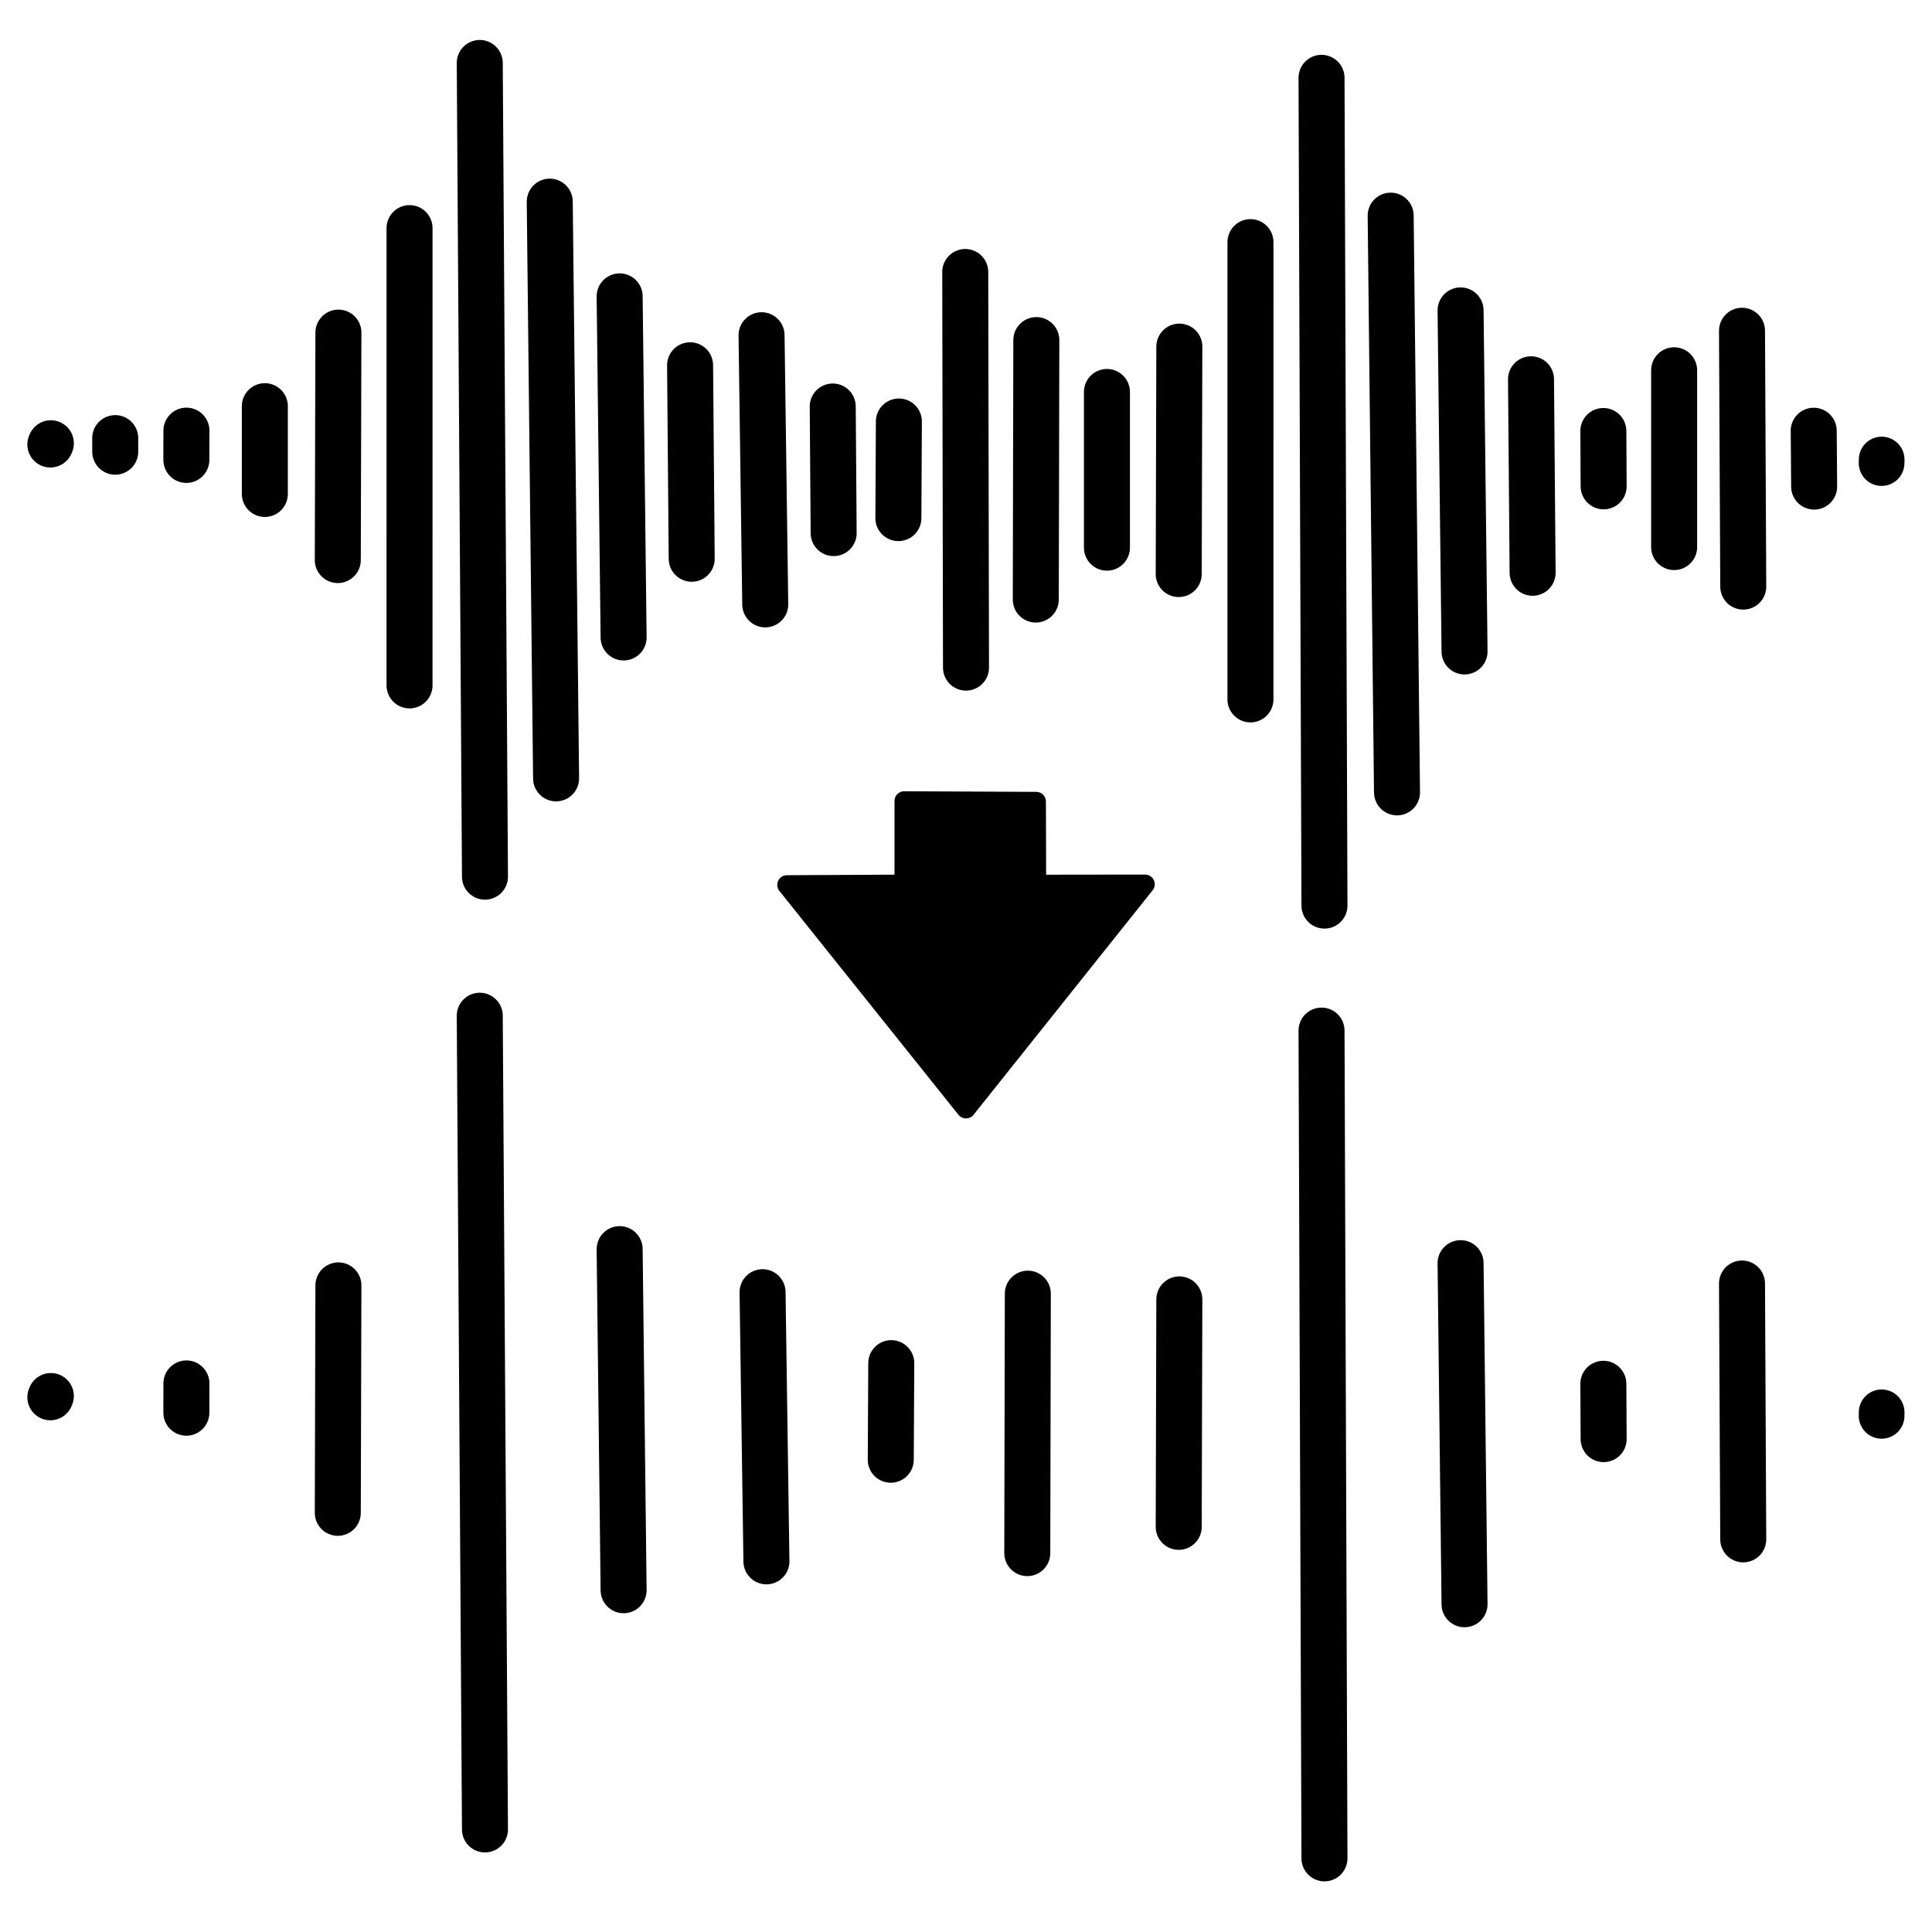 <?xml version="1.0" encoding="UTF-8" standalone="no"?>
<!-- Created with Vectornator (http://vectornator.io/) -->

<svg
   height="100%"
   stroke-miterlimit="10"
   style="fill-rule:nonzero;clip-rule:evenodd;stroke-linecap:round;stroke-linejoin:round;"
   version="1.1"
   viewBox="0 0 100 100"
   width="100%"
   xml:space="preserve"
   id="svg42"
   sodipodi:docname="decimator.svg"
   inkscape:version="1.3.2 (091e20e, 2023-11-25)"
   xmlns:inkscape="http://www.inkscape.org/namespaces/inkscape"
   xmlns:sodipodi="http://sodipodi.sourceforge.net/DTD/sodipodi-0.dtd"
   xmlns="http://www.w3.org/2000/svg"
   xmlns:svg="http://www.w3.org/2000/svg"
   xmlns:vectornator="http://vectornator.io"><sodipodi:namedview
   id="namedview42"
   pagecolor="#ffffff"
   bordercolor="#666666"
   borderopacity="1.0"
   inkscape:showpageshadow="2"
   inkscape:pageopacity="0.0"
   inkscape:pagecheckerboard="0"
   inkscape:deskcolor="#d1d1d1"
   inkscape:zoom="2.36"
   inkscape:cx="49.788136"
   inkscape:cy="49.788136"
   inkscape:window-width="1792"
   inkscape:window-height="1012"
   inkscape:window-x="0"
   inkscape:window-y="25"
   inkscape:window-maximized="1"
   inkscape:current-layer="svg42" />
<defs
   id="defs1">





</defs>
<g
   opacity="1"
   vectornator:layerName="Group 1"
   id="g12">
<path
   d="M 24.832,3.259 25.102,45.376"
   fill="none"
   opacity="1"
   stroke="#000000"
   stroke-linecap="round"
   stroke-linejoin="round"
   stroke-width="2.381"
   vectornator:layerName="Line"
   id="path1" />
<path
   d="m 28.455,10.437 0.328,29.851"
   fill="none"
   opacity="1"
   stroke="#000000"
   stroke-linecap="round"
   stroke-linejoin="round"
   stroke-width="2.381"
   vectornator:layerName="path"
   id="path2" />
<path
   d="M 21.198,11.807 21.197,35.476"
   fill="none"
   opacity="1"
   stroke="#000000"
   stroke-linecap="round"
   stroke-linejoin="round"
   stroke-width="2.381"
   vectornator:layerName="path"
   id="path3" />
<path
   d="m 32.073,15.34 0.205,17.654"
   fill="none"
   opacity="1"
   stroke="#000000"
   stroke-linecap="round"
   stroke-linejoin="round"
   stroke-width="2.381"
   vectornator:layerName="path"
   id="path4" />
<path
   d="m 35.719,18.907 0.083,10.014"
   fill="none"
   opacity="1"
   stroke="#000000"
   stroke-linecap="round"
   stroke-linejoin="round"
   stroke-width="2.381"
   vectornator:layerName="path"
   id="path5" />
<path
   d="m 39.418,17.352 0.191,13.931"
   fill="none"
   opacity="1"
   stroke="#000000"
   stroke-linecap="round"
   stroke-linejoin="round"
   stroke-width="2.381"
   vectornator:layerName="path"
   id="path6" />
<path
   d="M 17.516,17.216 17.484,28.988"
   fill="none"
   opacity="1"
   stroke="#000000"
   stroke-linecap="round"
   stroke-linejoin="round"
   stroke-width="2.381"
   vectornator:layerName="path"
   id="path7" />
<path
   d="m 13.708,21.024 v 4.543"
   fill="none"
   opacity="1"
   stroke="#000000"
   stroke-linecap="round"
   stroke-linejoin="round"
   stroke-width="2.381"
   vectornator:layerName="path"
   id="path8" />
<path
   d="M 9.649,22.29 9.646,23.805"
   fill="none"
   opacity="1"
   stroke="#000000"
   stroke-linecap="round"
   stroke-linejoin="round"
   stroke-width="2.381"
   vectornator:layerName="path"
   id="path9" />
<path
   d="M 43.15,27.593 43.102,21.041"
   fill="none"
   opacity="1"
   stroke="#000000"
   stroke-linecap="round"
   stroke-linejoin="round"
   stroke-width="2.381"
   vectornator:layerName="path"
   id="path10" />
<path
   d="m 2.606,23.007 0.026,-0.064"
   fill="none"
   opacity="1"
   stroke="#000000"
   stroke-linecap="round"
   stroke-linejoin="round"
   stroke-width="2.381"
   vectornator:layerName="path"
   id="path11" />
<path
   d="m 5.964,22.677 5.1e-4,0.703"
   fill="none"
   opacity="1"
   stroke="#000000"
   stroke-linecap="round"
   stroke-linejoin="round"
   stroke-width="2.381"
   vectornator:layerName="path"
   id="path12" />
</g><g
   opacity="1"
   vectornator:layerName="Group 2"
   id="g27">
<path
   d="M 68.402,4.028 68.554,46.874"
   fill="none"
   opacity="1"
   stroke="#000000"
   stroke-linecap="round"
   stroke-linejoin="round"
   stroke-width="2.381"
   vectornator:layerName="Line"
   id="path13" />
<path
   d="m 71.981,11.162 0.328,29.851"
   fill="none"
   opacity="1"
   stroke="#000000"
   stroke-linecap="round"
   stroke-linejoin="round"
   stroke-width="2.381"
   vectornator:layerName="path"
   id="path14" />
<path
   d="M 64.724,12.533 64.723,36.201"
   fill="none"
   opacity="1"
   stroke="#000000"
   stroke-linecap="round"
   stroke-linejoin="round"
   stroke-width="2.381"
   vectornator:layerName="path"
   id="path15" />
<path
   d="M 75.599,16.066 75.804,33.719"
   fill="none"
   opacity="1"
   stroke="#000000"
   stroke-linecap="round"
   stroke-linejoin="round"
   stroke-width="2.381"
   vectornator:layerName="path"
   id="path16" />
<path
   d="M 79.245,19.632 79.328,29.646"
   fill="none"
   opacity="1"
   stroke="#000000"
   stroke-linecap="round"
   stroke-linejoin="round"
   stroke-width="2.381"
   vectornator:layerName="path"
   id="path17" />
<path
   d="m 82.989,22.309 0.015,2.864"
   fill="none"
   opacity="1"
   stroke="#000000"
   stroke-linecap="round"
   stroke-linejoin="round"
   stroke-width="2.381"
   vectornator:layerName="path"
   id="path18" />
<path
   d="M 90.166,17.12 90.231,30.362"
   fill="none"
   opacity="1"
   stroke="#000000"
   stroke-linecap="round"
   stroke-linejoin="round"
   stroke-width="2.381"
   vectornator:layerName="path 1"
   id="path19" />
<path
   d="m 93.878,22.295 0.022,2.891"
   fill="none"
   opacity="1"
   stroke="#000000"
   stroke-linecap="round"
   stroke-linejoin="round"
   stroke-width="2.381"
   vectornator:layerName="path 2"
   id="path20" />
<path
   d="m 97.394,23.785 -0.003,0.184"
   fill="none"
   opacity="1"
   stroke="#000000"
   stroke-linecap="round"
   stroke-linejoin="round"
   stroke-width="2.364"
   vectornator:layerName="path 3"
   id="path21" />
<path
   d="M 61.042,17.941 61.01,29.713"
   fill="none"
   opacity="1"
   stroke="#000000"
   stroke-linecap="round"
   stroke-linejoin="round"
   stroke-width="2.381"
   vectornator:layerName="path"
   id="path22" />
<path
   d="m 57.295,20.288 v 8.059"
   fill="none"
   opacity="1"
   stroke="#000000"
   stroke-linecap="round"
   stroke-linejoin="round"
   stroke-width="2.381"
   vectornator:layerName="path"
   id="path23" />
<path
   d="M 53.64,17.603 53.612,31.032"
   fill="none"
   opacity="1"
   stroke="#000000"
   stroke-linecap="round"
   stroke-linejoin="round"
   stroke-width="2.381"
   vectornator:layerName="path"
   id="path24" />
<path
   d="M 86.653,28.316 V 19.166"
   fill="none"
   opacity="1"
   stroke="#000000"
   stroke-linecap="round"
   stroke-linejoin="round"
   stroke-width="2.381"
   vectornator:layerName="path"
   id="path25" />
<path
   d="m 46.5,26.817 0.026,-5"
   fill="none"
   opacity="1"
   stroke="#000000"
   stroke-linecap="round"
   stroke-linejoin="round"
   stroke-width="2.381"
   vectornator:layerName="path"
   id="path26" />
<path
   d="M 50,34.556 49.961,14.078"
   fill="none"
   opacity="1"
   stroke="#000000"
   stroke-linecap="round"
   stroke-linejoin="round"
   stroke-width="2.381"
   vectornator:layerName="path"
   id="path27" />
</g><g
   opacity="1"
   vectornator:layerName="Group 3"
   id="g33">
<path
   d="m 24.832,52.574 0.27,42.117"
   fill="none"
   opacity="1"
   stroke="#000000"
   stroke-linecap="round"
   stroke-linejoin="round"
   stroke-width="2.381"
   vectornator:layerName="Line"
   id="path28" />
<path
   d="m 32.073,64.656 0.205,17.654"
   fill="none"
   opacity="1"
   stroke="#000000"
   stroke-linecap="round"
   stroke-linejoin="round"
   stroke-width="2.381"
   vectornator:layerName="path"
   id="path29" />
<path
   d="m 39.47,66.884 0.2,13.931"
   fill="none"
   opacity="1"
   stroke="#000000"
   stroke-linecap="round"
   stroke-linejoin="round"
   stroke-width="2.381"
   vectornator:layerName="path"
   id="path30" />
<path
   d="M 17.516,66.532 17.484,78.303"
   fill="none"
   opacity="1"
   stroke="#000000"
   stroke-linecap="round"
   stroke-linejoin="round"
   stroke-width="2.381"
   vectornator:layerName="path"
   id="path31" />
<path
   d="m 9.649,71.606 -0.003,1.515"
   fill="none"
   opacity="1"
   stroke="#000000"
   stroke-linecap="round"
   stroke-linejoin="round"
   stroke-width="2.381"
   vectornator:layerName="path"
   id="path32" />
<path
   d="M 2.606,72.322 2.632,72.258"
   fill="none"
   opacity="1"
   stroke="#000000"
   stroke-linecap="round"
   stroke-linejoin="round"
   stroke-width="2.381"
   vectornator:layerName="path"
   id="path33" />
</g><g
   opacity="1"
   vectornator:layerName="Group 4"
   id="g41">
<path
   d="m 68.402,53.343 0.152,42.846"
   fill="none"
   opacity="1"
   stroke="#000000"
   stroke-linecap="round"
   stroke-linejoin="round"
   stroke-width="2.381"
   vectornator:layerName="Line"
   id="path34" />
<path
   d="M 75.599,65.381 75.804,83.035"
   fill="none"
   opacity="1"
   stroke="#000000"
   stroke-linecap="round"
   stroke-linejoin="round"
   stroke-width="2.381"
   vectornator:layerName="path"
   id="path35" />
<path
   d="m 82.989,71.624 0.015,2.864"
   fill="none"
   opacity="1"
   stroke="#000000"
   stroke-linecap="round"
   stroke-linejoin="round"
   stroke-width="2.381"
   vectornator:layerName="path"
   id="path36" />
<path
   d="m 90.166,66.435 0.064,13.242"
   fill="none"
   opacity="1"
   stroke="#000000"
   stroke-linecap="round"
   stroke-linejoin="round"
   stroke-width="2.381"
   vectornator:layerName="path 1"
   id="path37" />
<path
   d="M 97.394,73.101 97.392,73.285"
   fill="none"
   opacity="1"
   stroke="#000000"
   stroke-linecap="round"
   stroke-linejoin="round"
   stroke-width="2.364"
   vectornator:layerName="path 3"
   id="path38" />
<path
   d="M 61.042,67.257 61.01,79.029"
   fill="none"
   opacity="1"
   stroke="#000000"
   stroke-linecap="round"
   stroke-linejoin="round"
   stroke-width="2.381"
   vectornator:layerName="path"
   id="path39" />
<path
   d="m 53.2,66.96 -0.028,13.429"
   fill="none"
   opacity="1"
   stroke="#000000"
   stroke-linecap="round"
   stroke-linejoin="round"
   stroke-width="2.381"
   vectornator:layerName="path"
   id="path40" />
<path
   d="m 46.106,75.556 0.026,-5"
   fill="none"
   opacity="1"
   stroke="#000000"
   stroke-linecap="round"
   stroke-linejoin="round"
   stroke-width="2.381"
   vectornator:layerName="path"
   id="path41" />
</g><path
   d="m 46.8,41.456 6.837,0.031 0.012,4.288 5.621,-0.007 L 50,57.389 40.73,45.801 46.8,45.77 Z"
   fill="#000000"
   fill-rule="nonzero"
   opacity="1"
   stroke="#000000"
   stroke-linecap="round"
   stroke-linejoin="round"
   stroke-width="1"
   vectornator:layerName="Curve 1"
   id="path42" />
</svg>

